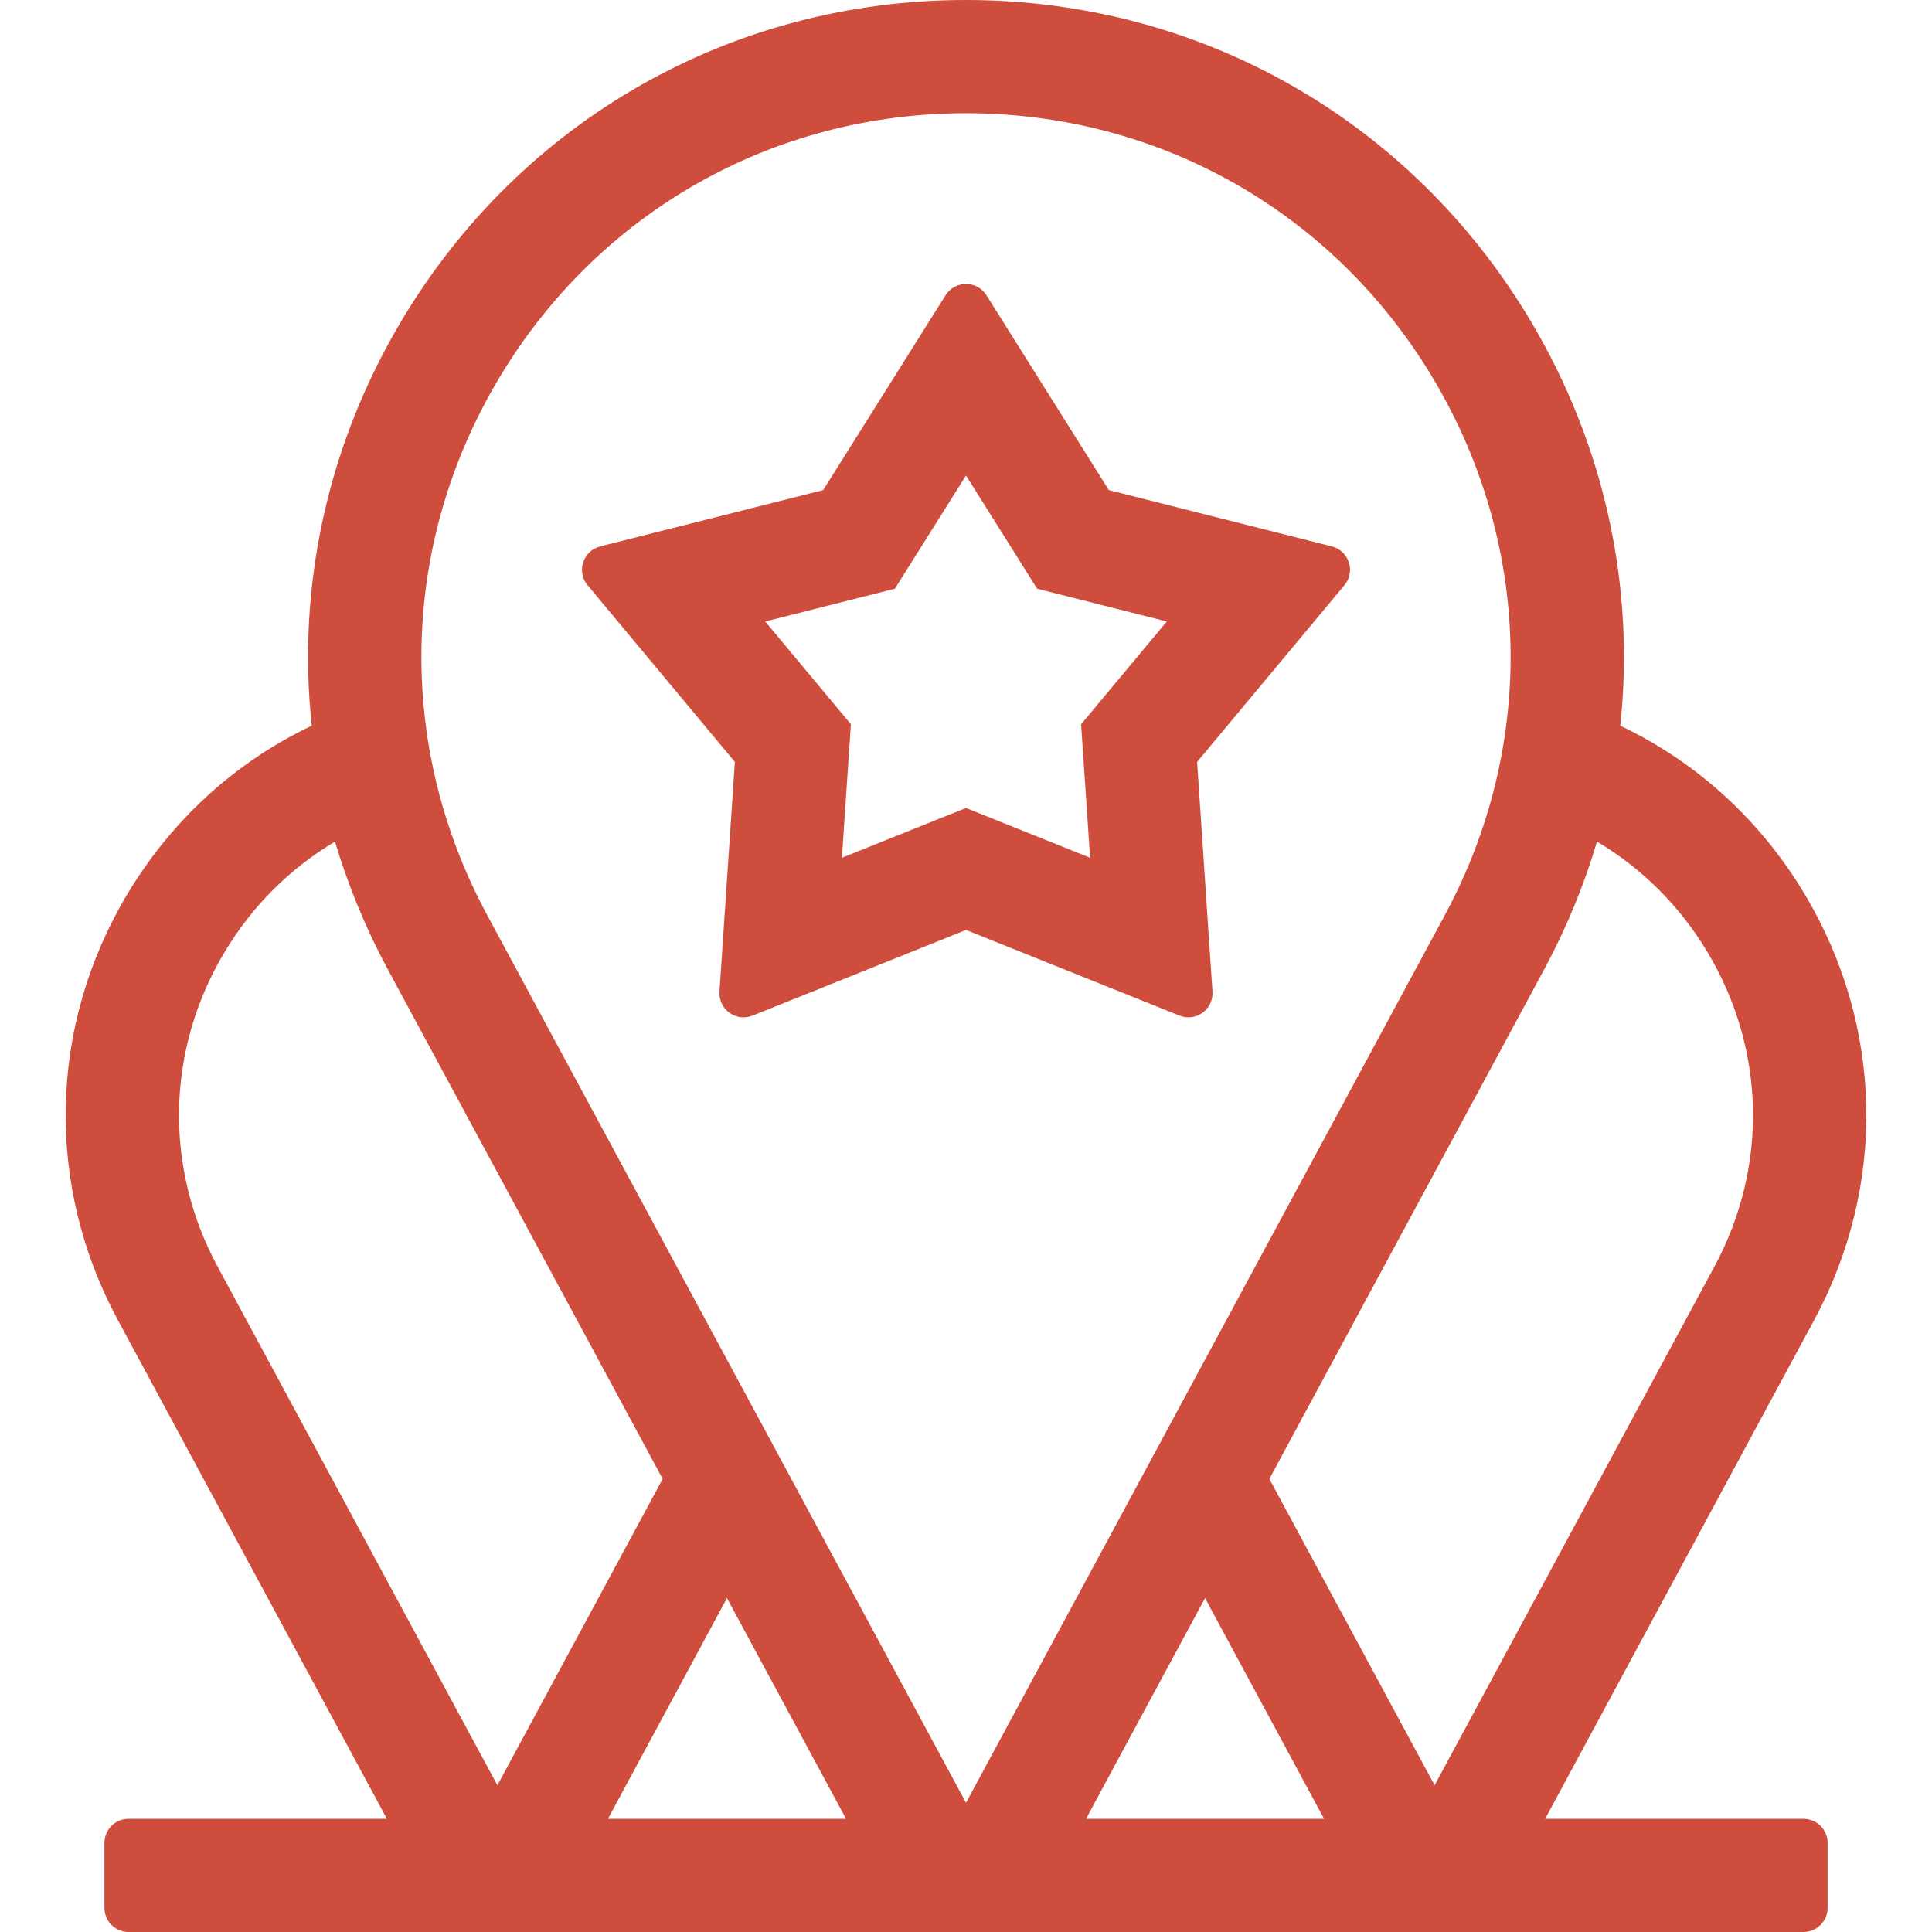 <svg width="40" height="40" viewBox="0 0 40 40" fill="none" xmlns="http://www.w3.org/2000/svg">
<path d="M37.559 27.333C39.066 24.539 38.995 21.244 37.368 18.519C36.44 16.964 35.108 15.767 33.546 15.025C33.853 12.154 33.23 9.225 31.683 6.633C29.204 2.48 24.837 0 20 0C15.163 0 10.796 2.48 8.317 6.633C6.771 9.225 6.147 12.154 6.454 15.025C4.892 15.767 3.56 16.964 2.632 18.519C1.005 21.244 0.934 24.539 2.441 27.333L8.01 37.656H2.662C2.385 37.656 2.162 37.88 2.162 38.156V39.5C2.162 39.776 2.385 40 2.662 40H37.339C37.615 40 37.839 39.776 37.839 39.5V38.156C37.839 37.88 37.615 37.656 37.339 37.656H31.991L37.559 27.333ZM4.645 19.72C5.222 18.753 6.012 17.973 6.936 17.425C7.204 18.326 7.566 19.211 8.026 20.064L13.72 30.619L10.298 36.962L4.503 26.22C3.392 24.16 3.445 21.73 4.645 19.72ZM10.33 7.834C12.382 4.396 15.997 2.344 20 2.344C24.003 2.344 27.619 4.396 29.67 7.834C31.722 11.272 31.812 15.428 29.911 18.951L20 37.325L10.089 18.951C8.188 15.428 8.278 11.272 10.33 7.834ZM35.497 26.22L29.702 36.962L26.281 30.619L31.974 20.064C32.434 19.211 32.796 18.326 33.064 17.425C33.988 17.973 34.778 18.753 35.356 19.72C36.555 21.73 36.608 24.16 35.497 26.22ZM12.587 37.656L15.051 33.087L17.516 37.656H12.587ZM22.485 37.656L24.949 33.087L27.413 37.656H22.485Z" fill="#CF4D3D"/>
<path d="M15.215 15.775L14.896 20.529C14.872 20.897 15.239 21.164 15.581 21.027L20 19.254L24.418 21.026C24.76 21.164 25.128 20.897 25.103 20.529L24.785 15.775L27.834 12.117C28.07 11.834 27.929 11.402 27.572 11.312L22.957 10.147L20.423 6.113C20.227 5.801 19.773 5.801 19.577 6.113L17.043 10.147L12.428 11.312C12.071 11.402 11.93 11.834 12.166 12.117L15.215 15.775ZM21.473 12.189L24.157 12.867L22.383 14.995L22.569 17.759L20 16.729L17.431 17.759L17.617 14.995L15.843 12.867L18.527 12.189L20 9.845L21.473 12.189Z" fill="#CF4D3D"/>
</svg>

